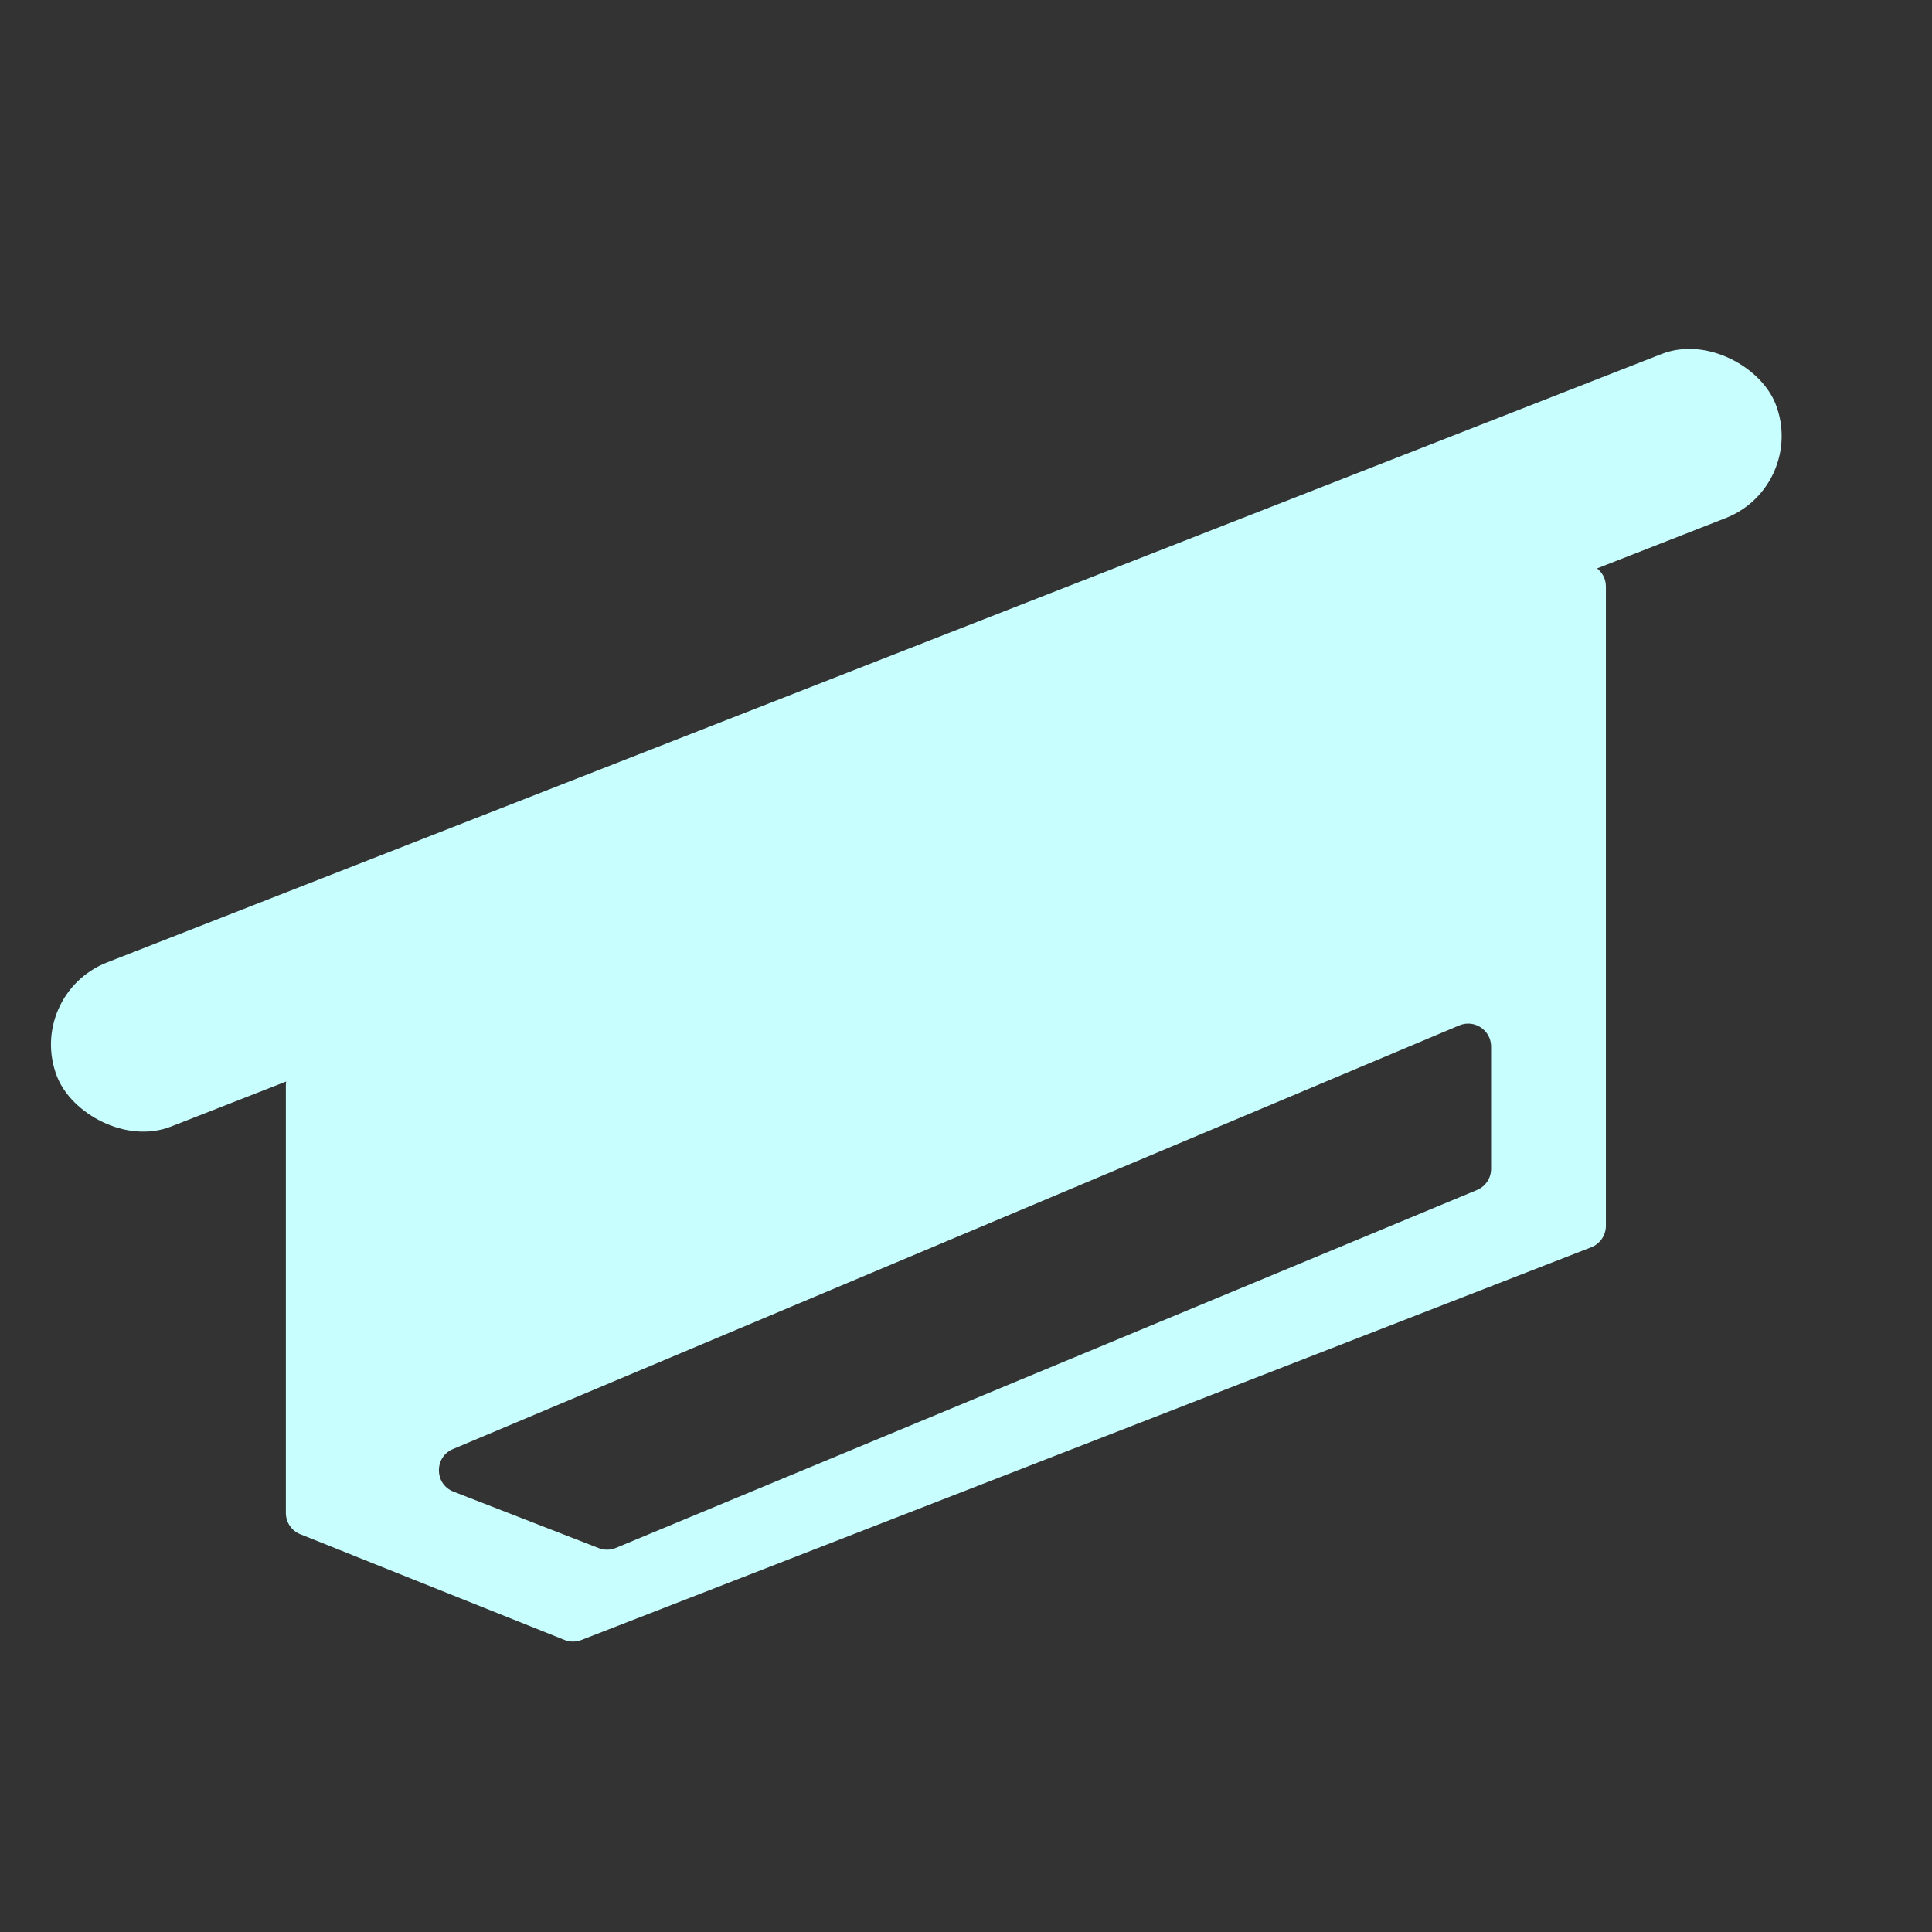 <svg width="24" height="24" viewBox="0 0 24 24" fill="none" xmlns="http://www.w3.org/2000/svg">
<rect x="0" y="0" width="24" height="24" fill="#333333" stroke="none"/>
<path fill-rule="evenodd" clip-rule="evenodd" d="M3.733 13.213C3.623 13.256 3.551 13.361 3.551 13.479V18.795C3.551 18.911 3.622 19.016 3.731 19.059L7.012 20.372C7.079 20.399 7.153 20.399 7.221 20.373L19.767 15.494C19.877 15.451 19.949 15.345 19.949 15.228V7.285C19.949 7.085 19.747 6.947 19.56 7.02L3.733 13.213ZM5.634 18.53C5.395 18.437 5.39 18.101 5.626 18.001L18.127 12.738C18.315 12.659 18.523 12.797 18.523 13.001V14.52C18.523 14.635 18.454 14.739 18.347 14.783L7.65 19.229C7.582 19.257 7.505 19.258 7.437 19.231L5.634 18.53Z" fill="#C9FEFF"/>
<rect x="0.31" y="12.355" width="22.925" height="2.188" rx="1.094" transform="rotate(-21.375 0.31 12.355)" fill="#C9FEFF"/>
</svg>

